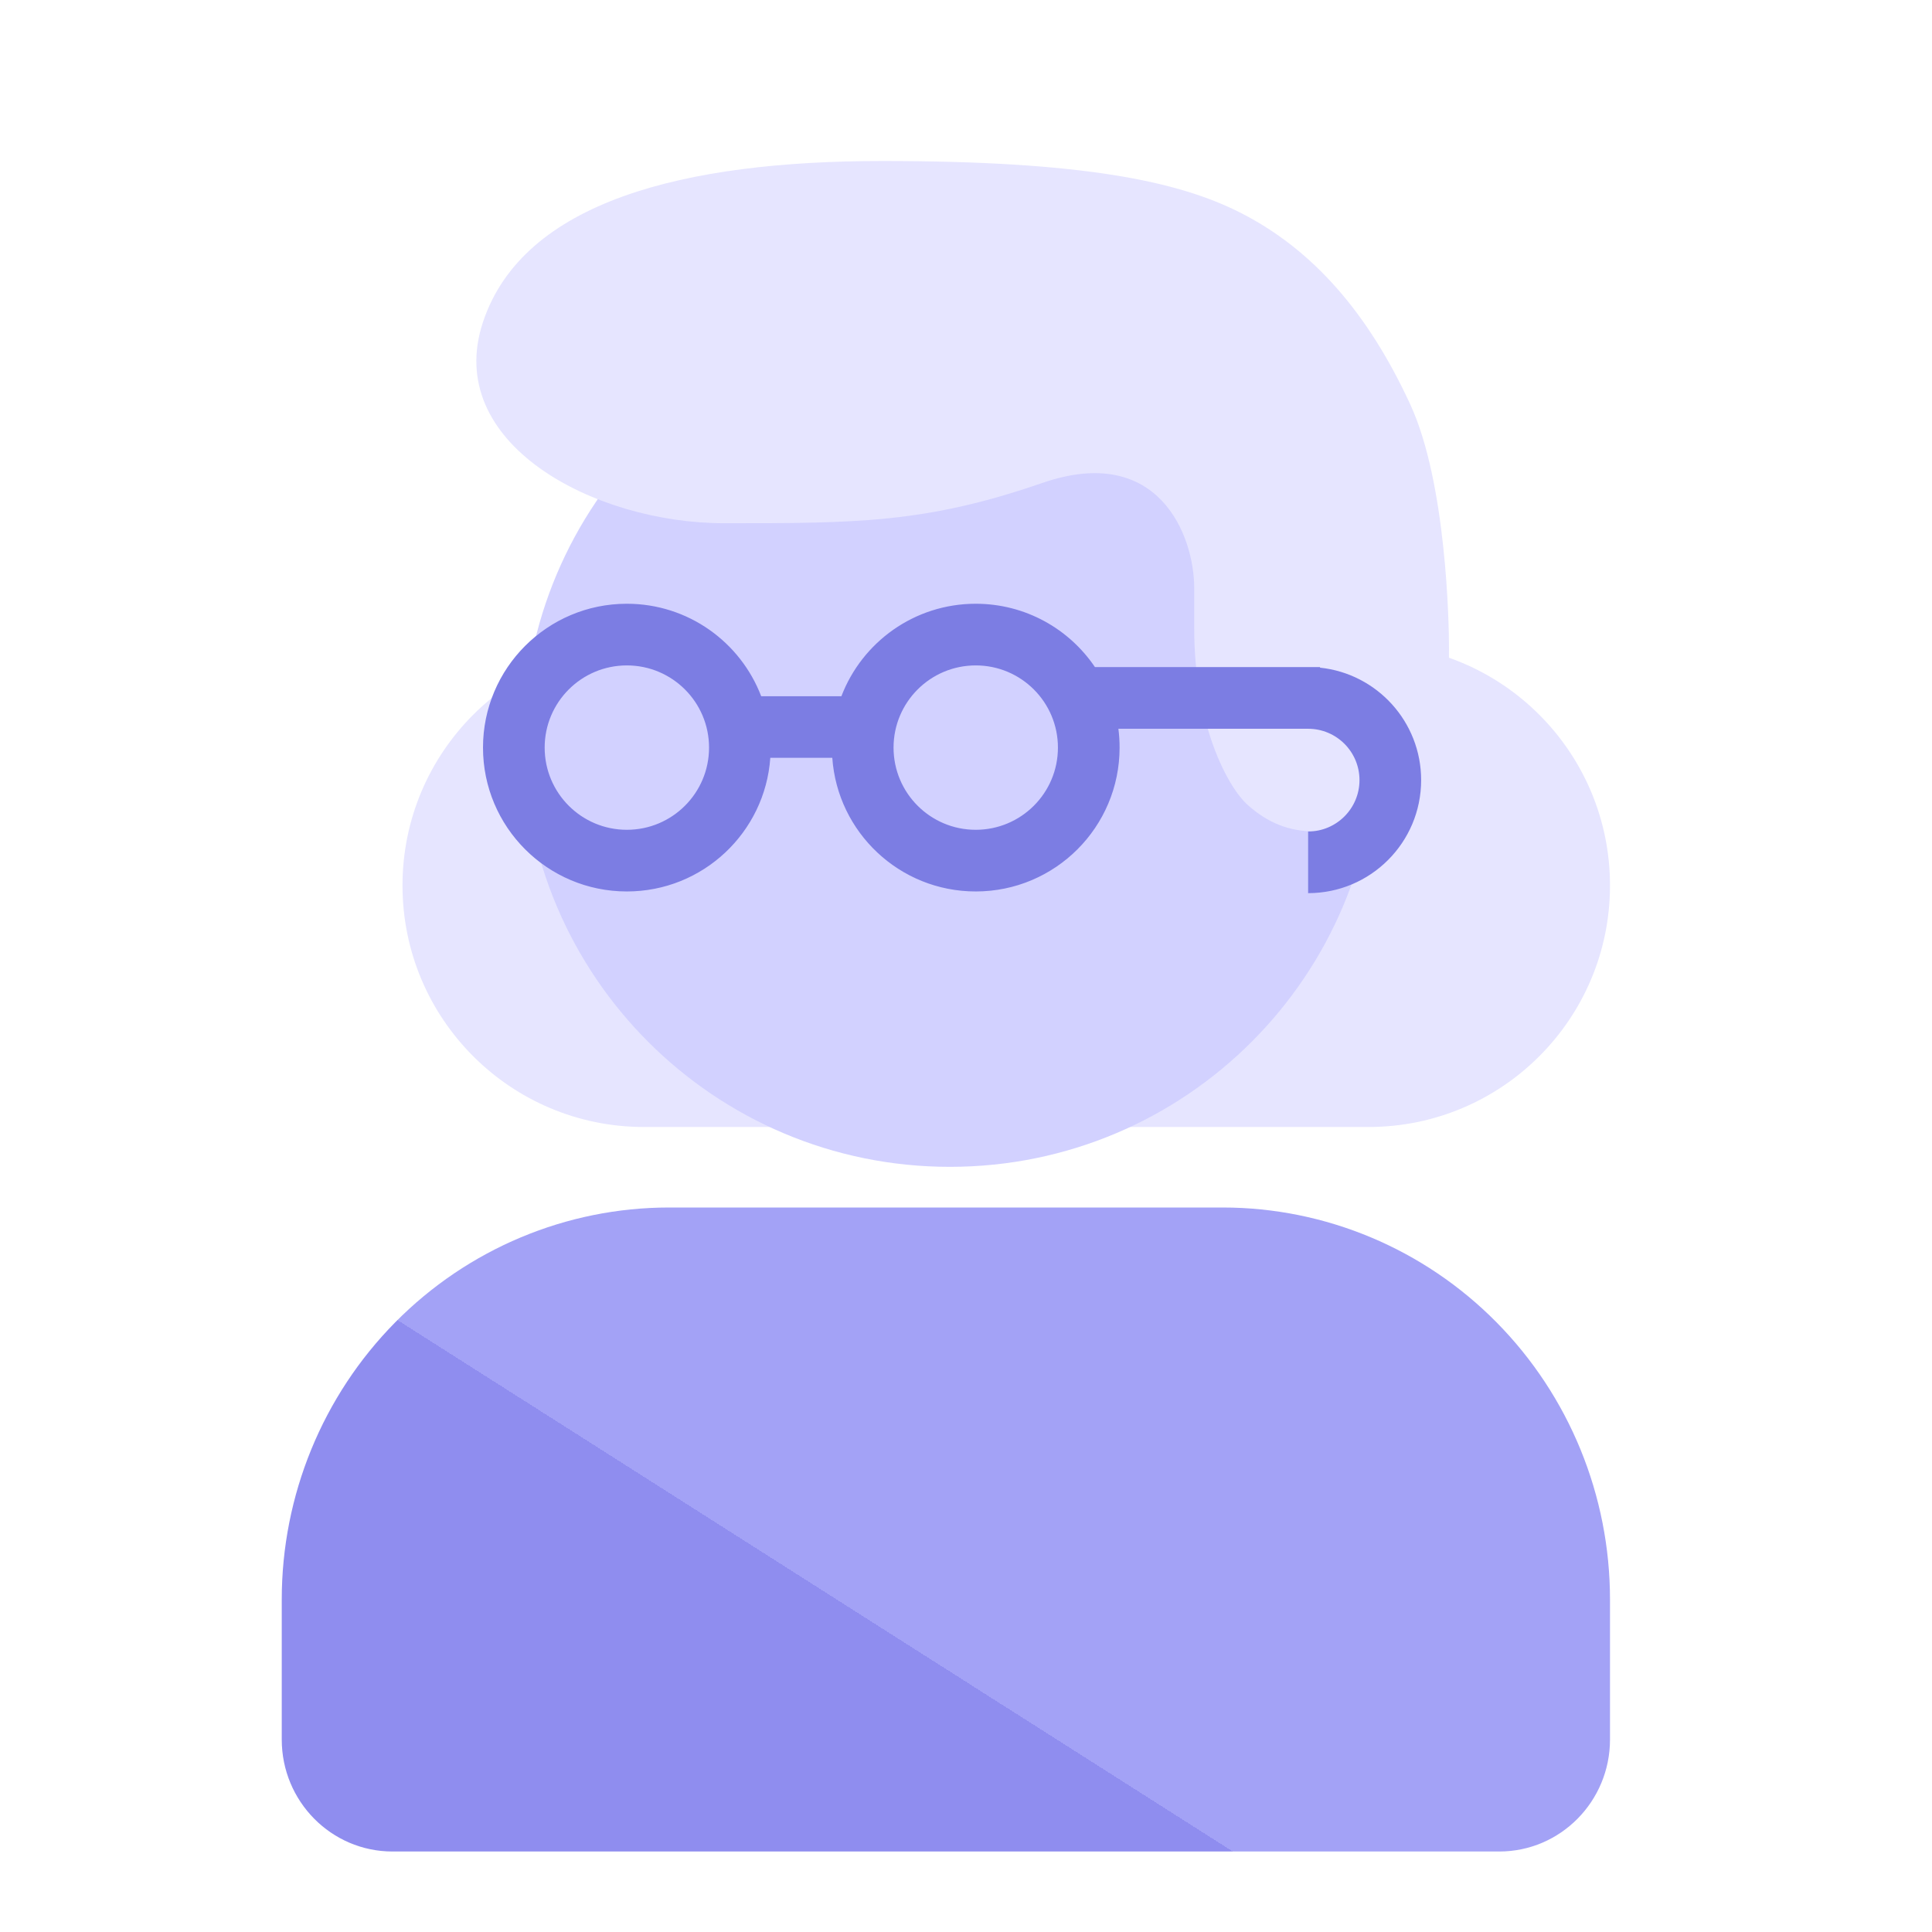 <svg width="24" height="24" viewBox="0 0 24 24" fill="none" xmlns="http://www.w3.org/2000/svg">
<path fill-rule="evenodd" clip-rule="evenodd" d="M8 8H17C18.657 8 20 9.343 20 11C20 12.657 18.657 14 17 14H8C6.343 14 5 12.657 5 11C5 9.343 6.343 8 8 8Z" fill="#E6E5FF"/>
<path d="M11.8 14.495C14.727 14.495 17.1 12.122 17.1 9.195C17.1 6.267 14.727 3.895 11.8 3.895C8.873 3.895 6.5 6.267 6.5 9.195C6.5 12.122 8.873 14.495 11.8 14.495Z" fill="#D2D1FF"/>
<path d="M15.426 2.651C14.633 2.243 13.424 2 10.962 2C8.5 2 6.5 2.5 6 4C5.5 5.5 7.367 6.5 9 6.5C10.633 6.5 11.5 6.5 12.946 6C14.392 5.5 14.835 6.652 14.835 7.305C14.835 7.958 14.835 7.808 14.835 7.808C14.835 8.998 15.248 9.775 15.5 10C15.996 10.442 16.556 10.432 17.519 10C18.004 9.782 18 8.427 18 8.048C18 7.744 17.968 5.997 17.519 5.024C16.994 3.886 16.312 3.107 15.426 2.651Z" fill="#E6E5FF"/>
<path fill-rule="evenodd" clip-rule="evenodd" d="M4.91 16.426C5.812 15.513 7.036 15 8.312 15H15.188C16.464 15 17.688 15.513 18.59 16.426C19.493 17.34 20 18.578 20 19.87V21.609C20 22.377 19.384 23 18.625 23C18.062 23 5.437 23 4.875 23C4.116 23 3.5 22.377 3.5 21.609V19.87C3.5 18.578 4.007 17.34 4.91 16.426Z" fill="url(#paint0_linear_13847_67257)"/>
<path fill-rule="evenodd" clip-rule="evenodd" d="M7.787 10.308C8.351 10.308 8.808 9.851 8.808 9.287C8.808 8.723 8.351 8.266 7.787 8.266C7.223 8.266 6.766 8.723 6.766 9.287C6.766 9.851 7.223 10.308 7.787 10.308ZM9.569 9.414C9.504 10.342 8.731 11.074 7.787 11.074C6.8 11.074 6 10.274 6 9.287C6 8.3 6.8 7.5 7.787 7.5C8.549 7.5 9.199 7.977 9.456 8.649H10.452C10.709 7.977 11.359 7.5 12.121 7.5C12.737 7.5 13.281 7.812 13.602 8.287H16.25H16.398V8.294C17.104 8.368 17.654 8.965 17.654 9.691C17.654 10.466 17.025 11.095 16.25 11.095V10.329C16.602 10.329 16.888 10.043 16.888 9.691C16.888 9.338 16.602 9.053 16.25 9.053H13.893C13.903 9.129 13.908 9.207 13.908 9.287C13.908 10.274 13.108 11.074 12.121 11.074C11.177 11.074 10.404 10.342 10.339 9.414L9.569 9.414ZM12.121 10.308C12.685 10.308 13.142 9.851 13.142 9.287C13.142 8.723 12.685 8.266 12.121 8.266C11.557 8.266 11.1 8.723 11.1 9.287C11.1 9.851 11.557 10.308 12.121 10.308Z" fill="#7C7DE3"/>
<defs>
<linearGradient id="paint0_linear_13847_67257" x1="13.001" y1="13.888" x2="5.852" y2="25.125" gradientUnits="userSpaceOnUse">
<stop offset="0.484" stop-color="#A3A2F6"/>
<stop offset="0.484" stop-color="#8F8DEF"/>
<stop offset="1" stop-color="#8F8DEF"/>
</linearGradient>
</defs>
</svg>
